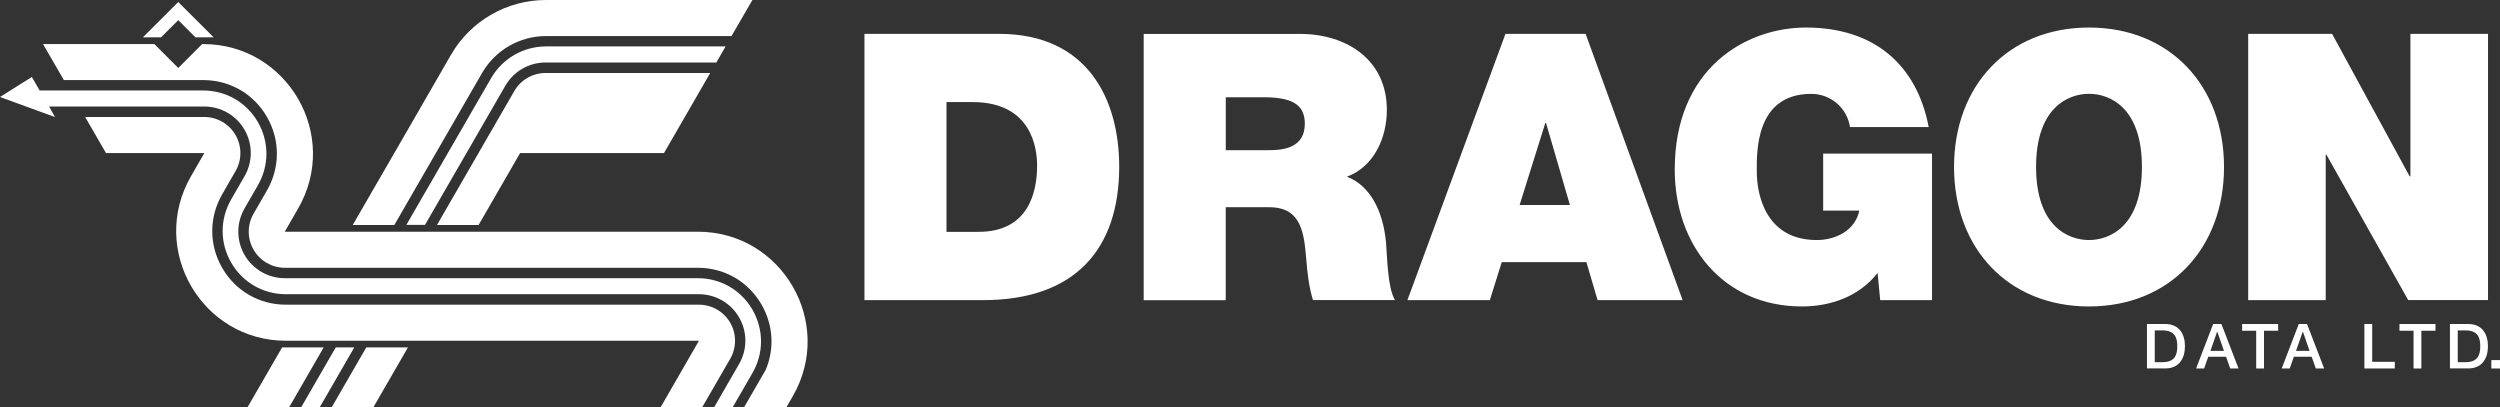 <?xml version="1.0" encoding="utf-8"?>
<!-- Generator: Adobe Illustrator 25.0.0, SVG Export Plug-In . SVG Version: 6.00 Build 0)  -->
<svg version="1.1" id="Layer_1" xmlns="http://www.w3.org/2000/svg" xmlns:xlink="http://www.w3.org/1999/xlink" x="0px" y="0px"
	 viewBox="0 0 3840 625.4" style="enable-background:new 0 0 3840 625.4;" xml:space="preserve">
<rect x="0" y="0" width="3840" height="625.4" fill="#333333" stroke="none"/>
<style type="text/css">
	.st0{fill:#FFFFFF;}
</style>
<g>
	<g>
		<polygon class="st0" points="544.2,533.6 491.2,625.4 462.7,625.4 515.7,533.6 		"/>
		<path class="st0" d="M652.7,345.6l123.5-213.9C788.9,109.6,812.5,96,838,96h262.3l14.2-24.7H934.7l-96.1,0
			c-34.6,0-66.8,18.6-84.1,48.5l-46.6,80.7l-1.4,2.4l-82.3,142.5H652.7z"/>
		<g>
			<path class="st0" d="M1155.7,0l-221,0l0,0h-96.1c-60.2,0-115.8,32.1-145.9,84.2L646.1,165l-1.4,2.5L541.8,345.6h63.9l134.9-233.7
				c20.1-34.9,57.7-56.5,97.9-56.5h285.1L1155.7,0z"/>
			<path class="st0" d="M798.9,235.1h221l71-123H838c-19.8,0-38.1,10.6-48,27.7L671.2,345.6h63.9L798.9,235.1z"/>
			<polygon class="st0" points="626.6,533.6 573.6,625.4 509.6,625.4 562.6,533.6 			"/>
			<polygon class="st0" points="433.3,533.6 380.3,625.4 444.2,625.4 497.2,533.6 			"/>
		</g>
		<path class="st0" d="M162.8,235.1h151.1l-20.5,35.6c-64.8,112.3,16.2,252.7,145.9,252.7h0l634.3,0l-58.9,102.1h63.9l43-74.4
			c9.9-17.1,9.9-38.2,0-55.4c-9.9-17.1-28.2-27.7-48-27.7H439.2c-40.9,0-77.5-21.1-97.9-56.5c-20.4-35.4-20.4-77.7,0-113.1
			l20.5-35.6c9.9-17.1,9.9-38.2,0-55.4c-9.9-17.1-28.2-27.7-48-27.7H130.8L162.8,235.1z"/>
		<path class="st0" d="M98.1,123h214c40.9,0,77.5,21.1,97.9,56.5c20.4,35.4,20.4,77.7,0,113.1l-20.5,35.6c-9.9,17.1-9.9,38.2,0,55.4
			c9.9,17.1,28.2,27.7,48,27.7l634.3,0c40.9,0,77.5,21.1,97.9,56.5c18,31.2,20.2,67.8,6.4,100.3l-33.1,57.3h65l9.7-16.8
			c64.8-112.3-16.2-252.7-145.9-252.7l-342.5,0H535.9l-98.5,0l20.5-35.6C522.8,208,441.7,67.7,312.1,67.7h-1.6l-36.7,36.7
			l-36.7-36.7h-171L98.1,123z"/>
		<g>
			<polygon class="st0" points="247.4,57.3 273.8,31 300.2,57.3 328.1,57.3 273.8,3.1 219.5,57.3 			"/>
		</g>
		<path class="st0" d="M84.5,179.8L0,149l48.9-30.8l12,20.8h251.1c35.1,0,66.5,18.1,84.1,48.5c17.5,30.4,17.5,66.7,0,97.1
			l-20.5,35.6c-12.7,22.1-12.7,49.3,0,71.4c12.8,22.1,36.3,35.7,61.8,35.7l634.3,0c35.1,0,66.5,18.1,84.1,48.5
			c17.5,30.4,17.5,66.7,0,97.1l-30.3,52.5H1097l38.3-66.4c12.8-22.1,12.8-49.3,0-71.4c-12.7-22.1-36.3-35.7-61.8-35.7h-441H439.2
			c-35.1,0-66.5-18.1-84.1-48.5c-17.5-30.4-17.5-66.7,0-97.1l20.5-35.6c12.8-22.1,12.8-49.3,0-71.4c-12.7-22.1-36.3-35.7-61.8-35.7
			H75.4L84.5,179.8z"/>
	</g>
	<g>
		<g>
			<path class="st0" d="M3297.7,497.7h28.3c21,0,30.1,15.3,30.1,34.1c0,18.8-9.1,34.1-30.1,34.1h-28.3V497.7z M3309.7,556.3h11.8
				c18.7,0,22.8-10.7,22.8-24.4s-4-24.4-22.8-24.4h-11.8V556.3z"/>
			<path class="st0" d="M3399.4,497.7h12.7l26.3,68.3h-12.8l-6.4-18.1h-27.3l-6.4,18.1h-12.3L3399.4,497.7z M3395.2,538.9h20.8
				l-10.2-29.4h-0.3L3395.2,538.9z"/>
			<path class="st0" d="M3443.9,497.7h55.3v10.3h-21.7v58h-12v-58h-21.6V497.7z"/>
			<path class="st0" d="M3530.9,497.7h12.7l26.3,68.3h-12.8l-6.4-18.1h-27.3L3517,566h-12.3L3530.9,497.7z M3526.7,538.9h20.8
				l-10.2-29.4h-0.3L3526.7,538.9z"/>
			<path class="st0" d="M3631.7,497.7h12v58h34.7V566h-46.7V497.7z"/>
			<path class="st0" d="M3685.6,497.7h55.3v10.3h-21.7v58h-12v-58h-21.6V497.7z"/>
			<path class="st0" d="M3763.1,497.7h28.3c21,0,30.1,15.3,30.1,34.1c0,18.8-9.1,34.1-30.1,34.1h-28.3V497.7z M3775.1,556.3h11.8
				c18.7,0,22.8-10.7,22.8-24.4s-4-24.4-22.8-24.4h-11.8V556.3z"/>
			<path class="st0" d="M3826.7,553.1h13.3V566h-13.3V553.1z"/>
		</g>
		<g>
			<path class="st0" d="M1534.6,52h-206.8v409h182.2c142.6,0,209.1-79.6,209.1-205.1C1719,152.8,1670.9,52,1534.6,52z M1503.1,356.1
				h-49.3V156.8h40.1c91.1,0,99.1,71.6,99.1,97.4C1593,292.6,1581.5,356.1,1503.1,356.1z M2068.9,271.4
				c41.8-15.5,61.3-60.1,61.3-102.5c0-77.3-61.9-116.8-133.5-116.8h-240v409h126V318.3h67c49.8,0,53.3,40.7,56.7,79.6
				c1.7,21.2,4,42.4,10.3,63h126c-11.5-18.9-12-67.6-13.7-87.6C2124.5,322.3,2103.3,284.5,2068.9,271.4z M1948.7,230.7h-65.9v-81.3
				h59c48.1,0,62.4,14.9,62.4,40.7C2004.2,226.7,1972.1,230.7,1948.7,230.7z M2312.4,52l-150.6,409h126.6l18.3-58.4h130l17.2,58.4
				h130.6L2435.5,52H2312.4z M2334.1,314.9l39.5-126h1.1l36.7,126H2334.1z M2800.3,323.5h55.6c-6.3,30.4-36.1,45.2-65.3,45.2
				c-76.8,0-92.2-67-92.2-105.4c0-28.1-2.9-119.1,83.6-119.1c29.8,0,55,21.2,59.6,51h120.9C2944.1,99,2878.2,42.3,2774,42.3
				c-92.2,0-201.6,62.4-201.6,218.2c0,116.3,74.5,210.2,195.3,210.2c44.7,0,88.2-15.5,116.3-51.5l4,41.8h79.6V235.9h-167.2V323.5z
				 M3208.7,42.3c-124.3,0-207.3,89.3-207.3,214.2s83.1,214.2,207.3,214.2c124.3,0,207.4-89.4,207.4-214.2S3333,42.3,3208.7,42.3z
				 M3208.7,368.7c-32.1,0-81.3-21.2-81.3-112.3c0-91.1,49.3-112.3,81.3-112.3c32.1,0,81.3,21.2,81.3,112.3
				C3290,347.5,3240.8,368.7,3208.7,368.7z M3702.4,52v218.8h-1.2L3582.1,52h-128.9v409h119.1V237.6h1.1L3699,460.9h122.6V52H3702.4
				z"/>
		</g>
	</g>
</g>
</svg>
